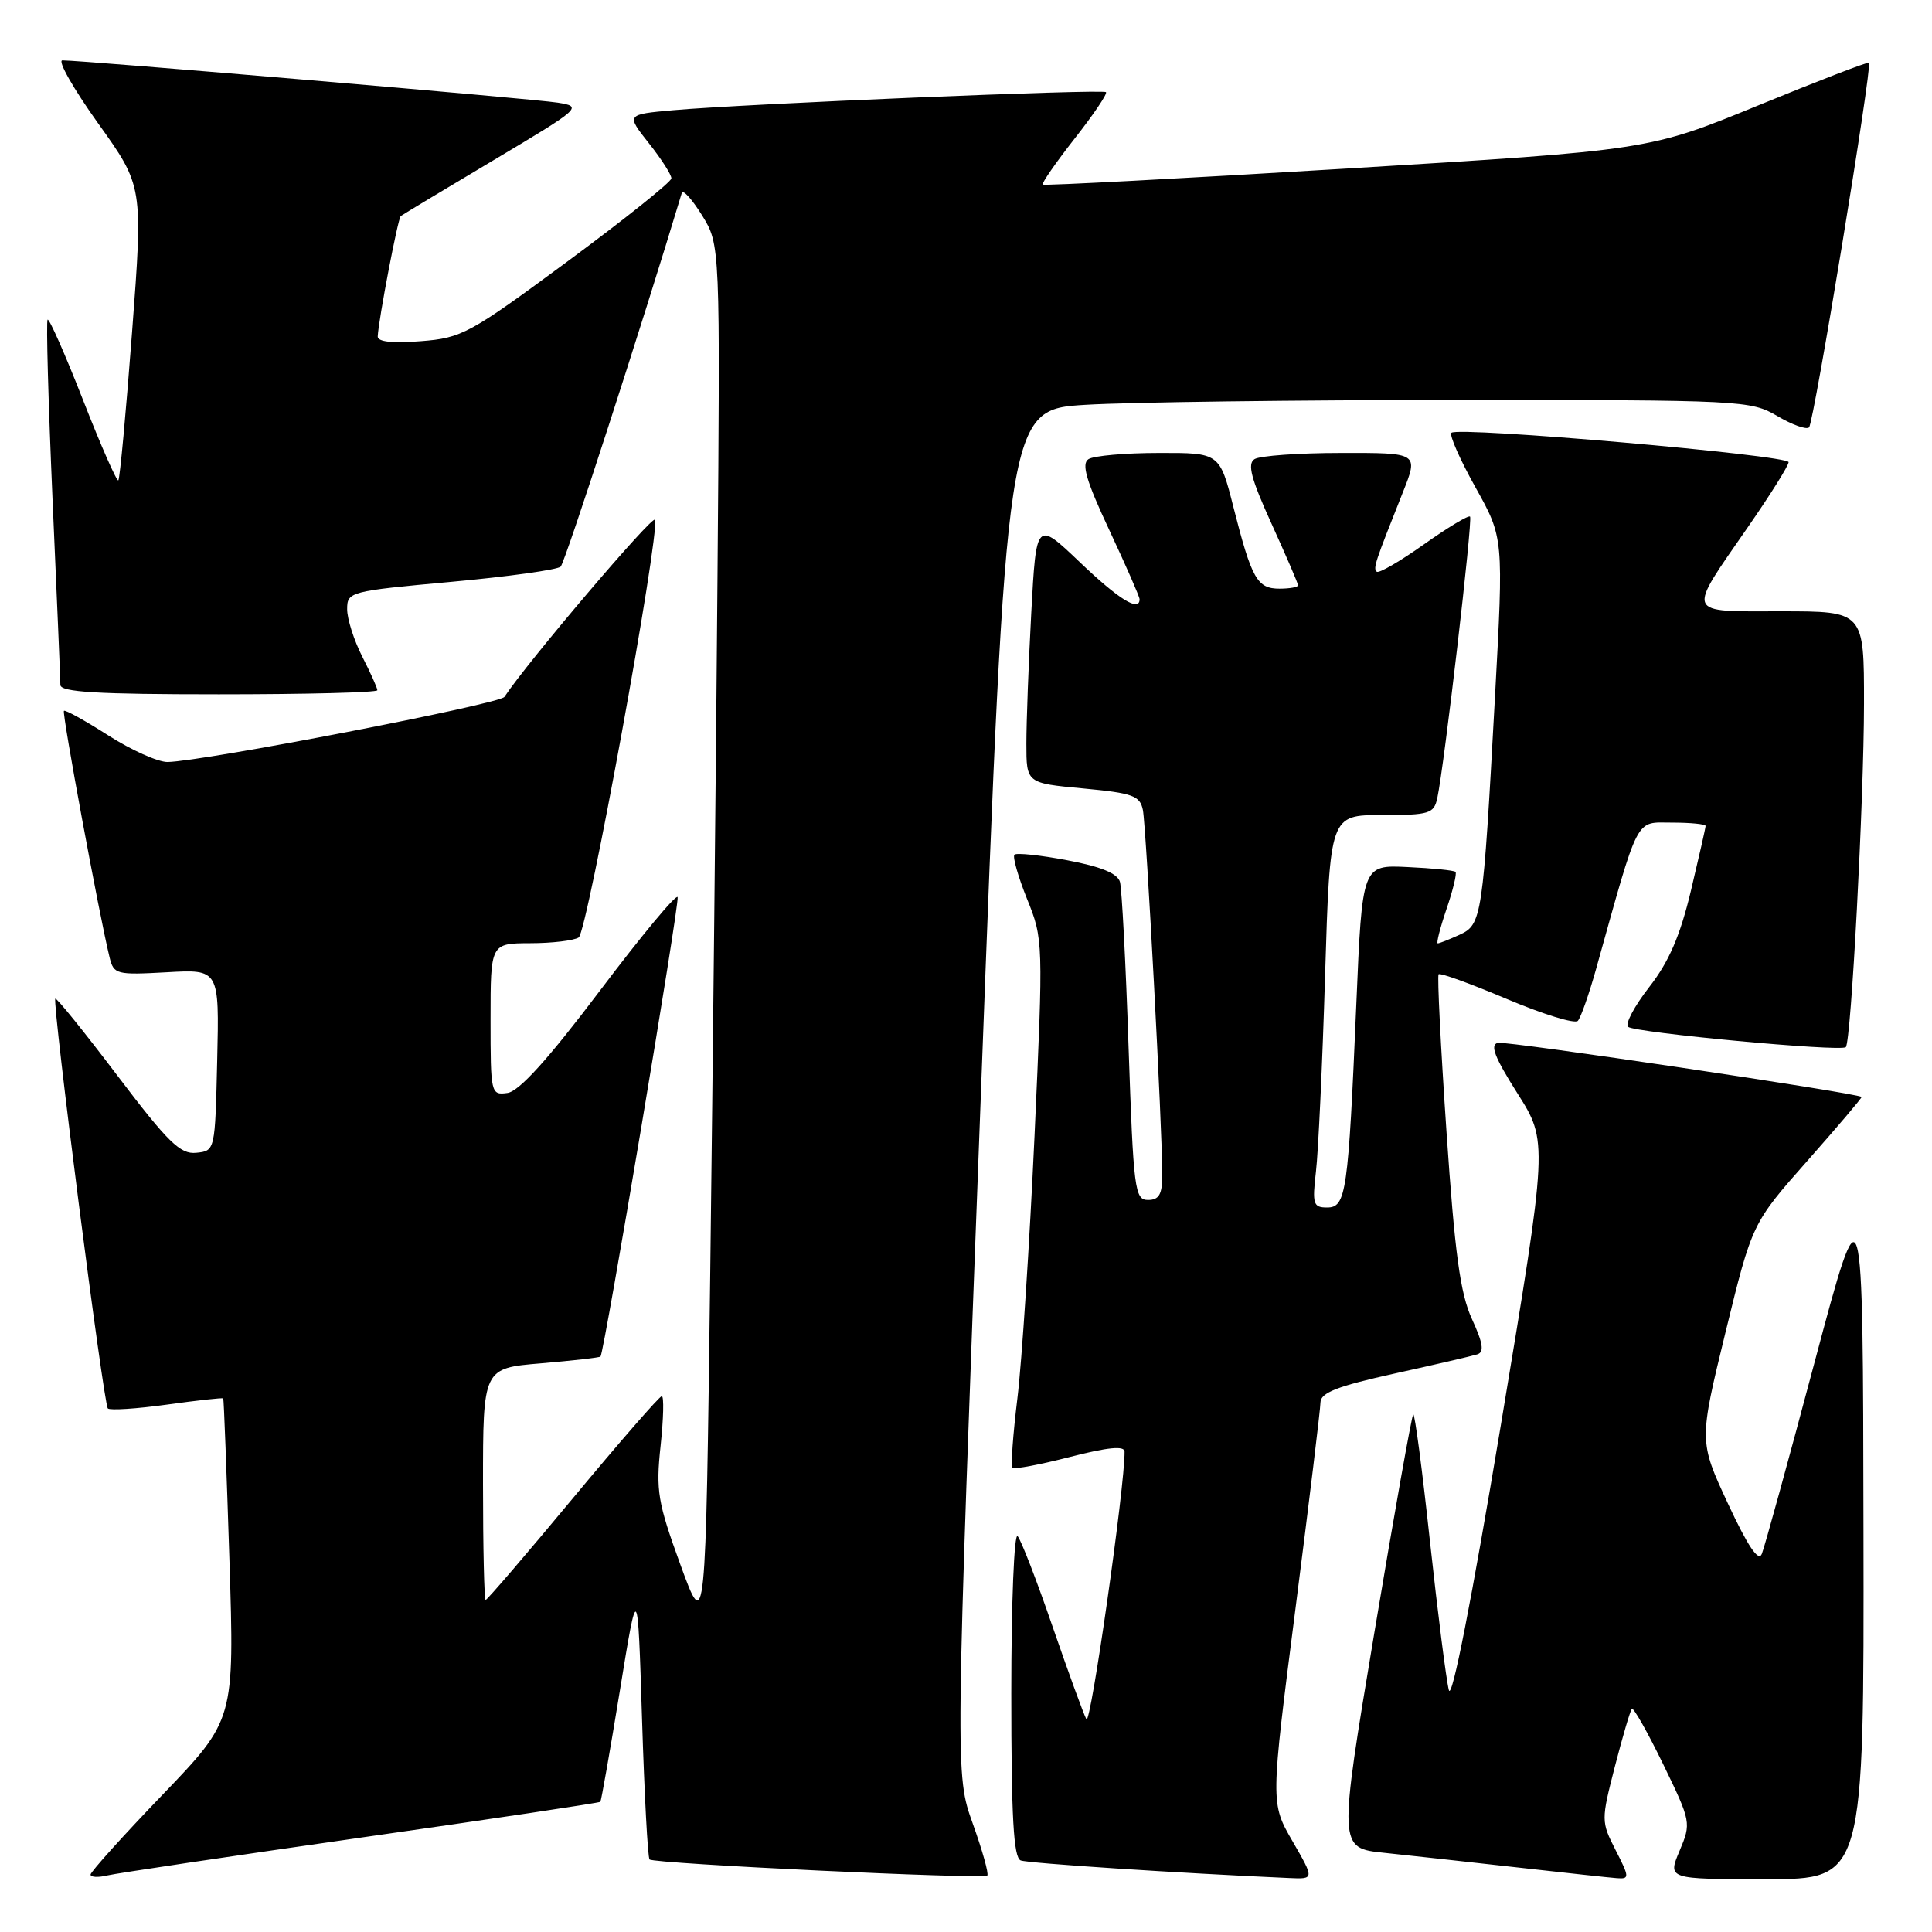 <?xml version="1.0" encoding="UTF-8" standalone="no"?>
<!DOCTYPE svg PUBLIC "-//W3C//DTD SVG 1.1//EN" "http://www.w3.org/Graphics/SVG/1.1/DTD/svg11.dtd" >
<svg xmlns="http://www.w3.org/2000/svg" xmlns:xlink="http://www.w3.org/1999/xlink" version="1.1" viewBox="0 0 256 256">
 <g >
 <path fill="currentColor"
d=" M 47.92 243.48 C 65.20 241.02 79.43 238.89 79.55 238.75 C 79.67 238.61 80.84 231.97 82.14 224.00 C 84.50 209.50 84.50 209.50 85.07 227.73 C 85.38 237.76 85.83 246.16 86.07 246.39 C 86.65 246.96 130.30 249.03 130.82 248.52 C 131.04 248.29 130.17 245.19 128.89 241.62 C 126.57 235.14 126.57 235.14 129.98 144.71 C 133.38 54.28 133.38 54.28 143.85 53.64 C 149.60 53.29 171.77 53.00 193.10 53.00 C 230.84 53.00 231.98 53.06 235.49 55.12 C 237.47 56.29 239.36 56.97 239.71 56.63 C 240.35 55.99 248.11 8.77 247.65 8.31 C 247.51 8.17 240.89 10.72 232.94 13.98 C 218.50 19.90 218.50 19.90 178.50 22.33 C 156.50 23.66 138.35 24.62 138.17 24.46 C 137.99 24.30 139.88 21.57 142.38 18.38 C 144.88 15.20 146.76 12.42 146.55 12.21 C 146.11 11.78 98.64 13.76 89.23 14.60 C 82.96 15.16 82.96 15.16 85.98 18.98 C 87.64 21.07 88.98 23.17 88.96 23.64 C 88.94 24.11 82.75 29.06 75.21 34.63 C 62.20 44.24 61.20 44.79 55.75 45.21 C 52.00 45.51 50.02 45.29 50.05 44.58 C 50.16 42.34 52.72 28.95 53.10 28.63 C 53.32 28.46 58.85 25.12 65.39 21.23 C 77.05 14.28 77.22 14.13 73.89 13.60 C 70.70 13.09 10.92 7.99 8.27 8.00 C 7.59 8.00 9.72 11.75 13.00 16.34 C 18.96 24.67 18.96 24.67 17.50 43.98 C 16.70 54.60 15.88 63.45 15.68 63.65 C 15.48 63.85 13.37 59.06 11.00 53.00 C 8.63 46.94 6.51 42.15 6.31 42.36 C 6.10 42.56 6.40 53.26 6.96 66.12 C 7.53 78.98 8.00 90.06 8.00 90.75 C 8.00 91.71 12.87 92.00 29.00 92.00 C 40.55 92.00 50.00 91.76 50.00 91.46 C 50.00 91.16 49.10 89.16 48.00 87.00 C 46.90 84.84 46.00 82.02 46.00 80.72 C 46.00 78.41 46.32 78.33 59.75 77.10 C 67.31 76.41 73.86 75.50 74.29 75.08 C 74.88 74.52 85.18 42.72 90.34 25.57 C 90.49 25.06 91.70 26.40 93.03 28.54 C 95.43 32.44 95.43 32.44 95.07 76.47 C 94.88 100.69 94.44 142.10 94.11 168.50 C 93.50 216.50 93.50 216.50 90.16 207.34 C 87.15 199.07 86.89 197.54 87.53 191.59 C 87.92 187.97 87.99 185.00 87.69 185.00 C 87.39 185.00 82.10 191.07 75.93 198.50 C 69.76 205.93 64.55 212.00 64.35 212.00 C 64.16 212.00 64.00 205.09 64.00 196.65 C 64.00 181.29 64.00 181.29 71.67 180.65 C 75.89 180.29 79.44 179.89 79.57 179.75 C 80.06 179.21 90.06 119.68 89.79 118.88 C 89.63 118.40 85.00 123.97 79.50 131.26 C 72.64 140.35 68.79 144.60 67.25 144.82 C 65.04 145.13 65.00 144.94 65.00 135.07 C 65.00 125.00 65.00 125.00 70.25 124.98 C 73.14 124.98 76.03 124.63 76.68 124.22 C 77.82 123.49 87.44 70.81 86.79 68.87 C 86.54 68.13 69.89 87.71 66.84 92.34 C 66.20 93.30 26.92 100.89 22.20 100.97 C 20.94 100.98 17.40 99.40 14.34 97.44 C 11.28 95.49 8.64 94.02 8.47 94.19 C 8.19 94.47 13.16 121.33 14.52 126.86 C 15.07 129.11 15.42 129.20 22.08 128.83 C 29.06 128.43 29.06 128.43 28.78 140.47 C 28.50 152.48 28.50 152.50 26.00 152.75 C 23.89 152.97 22.27 151.38 15.56 142.53 C 11.19 136.76 7.49 132.18 7.33 132.33 C 6.89 132.77 13.72 186.06 14.29 186.63 C 14.57 186.90 18.09 186.68 22.12 186.12 C 26.14 185.56 29.50 185.19 29.58 185.30 C 29.66 185.41 30.03 195.03 30.40 206.69 C 31.07 227.88 31.07 227.88 21.54 237.81 C 16.29 243.27 12.00 248.04 12.00 248.39 C 12.00 248.75 13.01 248.80 14.25 248.50 C 15.49 248.21 30.64 245.95 47.92 243.48 Z  M 171.26 243.96 C 168.35 238.93 168.35 238.93 171.65 213.21 C 173.46 199.07 174.96 186.75 174.97 185.83 C 174.99 184.54 177.20 183.68 184.75 182.01 C 190.11 180.83 195.06 179.68 195.75 179.46 C 196.69 179.16 196.51 177.98 195.04 174.78 C 193.49 171.41 192.77 166.12 191.67 150.00 C 190.90 138.72 190.43 129.32 190.62 129.10 C 190.82 128.87 194.88 130.35 199.66 132.37 C 204.44 134.39 208.67 135.70 209.07 135.27 C 209.46 134.85 210.53 131.80 211.46 128.50 C 217.26 107.74 216.61 109.00 221.54 109.00 C 223.99 109.00 226.00 109.20 226.00 109.44 C 226.00 109.68 225.12 113.55 224.05 118.05 C 222.62 124.02 221.14 127.45 218.53 130.79 C 216.57 133.31 215.31 135.68 215.73 136.06 C 216.59 136.83 243.95 139.39 244.58 138.75 C 245.28 138.05 246.98 106.02 246.99 93.25 C 247.00 81.00 247.00 81.00 236.03 81.00 C 223.18 81.00 223.44 81.65 231.65 69.78 C 234.59 65.54 237.00 61.69 237.00 61.24 C 237.00 60.31 193.18 56.49 192.32 57.35 C 192.02 57.65 193.45 60.90 195.51 64.58 C 199.24 71.26 199.24 71.26 198.09 92.38 C 196.49 121.67 196.36 122.51 193.38 123.87 C 192.02 124.49 190.73 125.00 190.51 125.00 C 190.30 125.00 190.82 122.95 191.67 120.45 C 192.53 117.94 193.06 115.73 192.86 115.53 C 192.66 115.33 189.80 115.04 186.50 114.89 C 180.50 114.60 180.50 114.60 179.72 133.05 C 178.65 158.09 178.38 160.00 175.84 160.00 C 174.01 160.00 173.87 159.54 174.37 155.25 C 174.68 152.64 175.23 140.94 175.58 129.25 C 176.23 108.00 176.23 108.00 183.10 108.00 C 189.41 108.00 190.00 107.82 190.45 105.75 C 191.37 101.46 195.17 68.84 194.79 68.45 C 194.58 68.24 191.81 69.91 188.65 72.15 C 185.49 74.39 182.68 76.02 182.42 75.75 C 181.94 75.27 182.13 74.68 185.88 65.25 C 187.97 60.00 187.97 60.00 177.74 60.02 C 172.11 60.02 166.93 60.39 166.23 60.84 C 165.25 61.46 165.78 63.45 168.48 69.38 C 170.41 73.63 172.00 77.31 172.00 77.56 C 172.00 77.80 170.89 78.00 169.54 78.00 C 166.58 78.00 165.86 76.71 163.45 67.25 C 161.61 60.00 161.61 60.00 153.56 60.02 C 149.13 60.02 144.93 60.39 144.23 60.84 C 143.27 61.45 143.92 63.69 146.98 70.22 C 149.19 74.94 151.00 79.07 151.00 79.40 C 151.00 81.13 148.25 79.43 143.08 74.49 C 137.31 68.99 137.31 68.99 136.65 81.15 C 136.29 87.84 136.00 95.67 136.00 98.54 C 136.00 103.77 136.00 103.77 143.50 104.47 C 150.12 105.09 151.06 105.43 151.44 107.34 C 151.88 109.59 154.04 150.06 154.01 155.75 C 154.00 158.26 153.57 159.00 152.12 159.00 C 150.36 159.00 150.19 157.67 149.54 138.75 C 149.17 127.61 148.65 117.76 148.40 116.86 C 148.08 115.73 145.88 114.83 141.42 113.99 C 137.84 113.31 134.69 112.98 134.42 113.25 C 134.15 113.52 134.90 116.16 136.09 119.12 C 138.24 124.44 138.25 124.78 137.08 150.50 C 136.42 164.80 135.40 180.45 134.81 185.28 C 134.22 190.11 133.92 194.25 134.15 194.49 C 134.39 194.72 137.82 194.07 141.79 193.05 C 146.82 191.76 149.00 191.55 149.01 192.35 C 149.07 196.86 144.50 228.85 143.95 227.81 C 143.56 227.09 141.55 221.55 139.46 215.50 C 137.38 209.45 135.30 204.07 134.84 203.55 C 134.38 203.03 134.00 212.38 134.00 224.33 C 134.00 240.80 134.30 246.17 135.25 246.52 C 136.27 246.90 156.26 248.21 170.83 248.85 C 174.17 249.00 174.17 249.00 171.26 243.96 Z  M 214.08 245.16 C 212.15 241.37 212.15 241.20 213.98 234.07 C 215.01 230.08 216.02 226.65 216.23 226.43 C 216.45 226.22 218.31 229.52 220.38 233.77 C 224.08 241.40 224.11 241.55 222.55 245.25 C 220.97 249.00 220.97 249.00 233.99 249.00 C 247.00 249.00 247.00 249.00 246.92 202.75 C 246.85 156.50 246.85 156.50 240.47 180.40 C 236.97 193.55 233.81 205.02 233.45 205.90 C 233.01 207.00 231.60 204.89 228.96 199.23 C 225.12 190.97 225.12 190.97 228.64 176.53 C 232.17 162.09 232.17 162.09 239.51 153.79 C 243.54 149.23 246.76 145.43 246.67 145.35 C 246.09 144.83 199.69 137.92 198.49 138.18 C 197.39 138.42 198.03 140.08 201.07 144.88 C 205.12 151.27 205.12 151.27 198.87 188.83 C 195.00 212.04 192.37 225.45 191.98 223.94 C 191.63 222.60 190.51 213.75 189.48 204.27 C 188.46 194.79 187.46 187.21 187.26 187.41 C 187.05 187.61 184.74 200.63 182.11 216.33 C 177.34 244.88 177.34 244.88 183.42 245.51 C 186.76 245.86 194.68 246.73 201.00 247.44 C 207.32 248.15 213.30 248.80 214.27 248.87 C 215.93 248.99 215.92 248.75 214.08 245.16 Z "/>
</g>
</svg>
